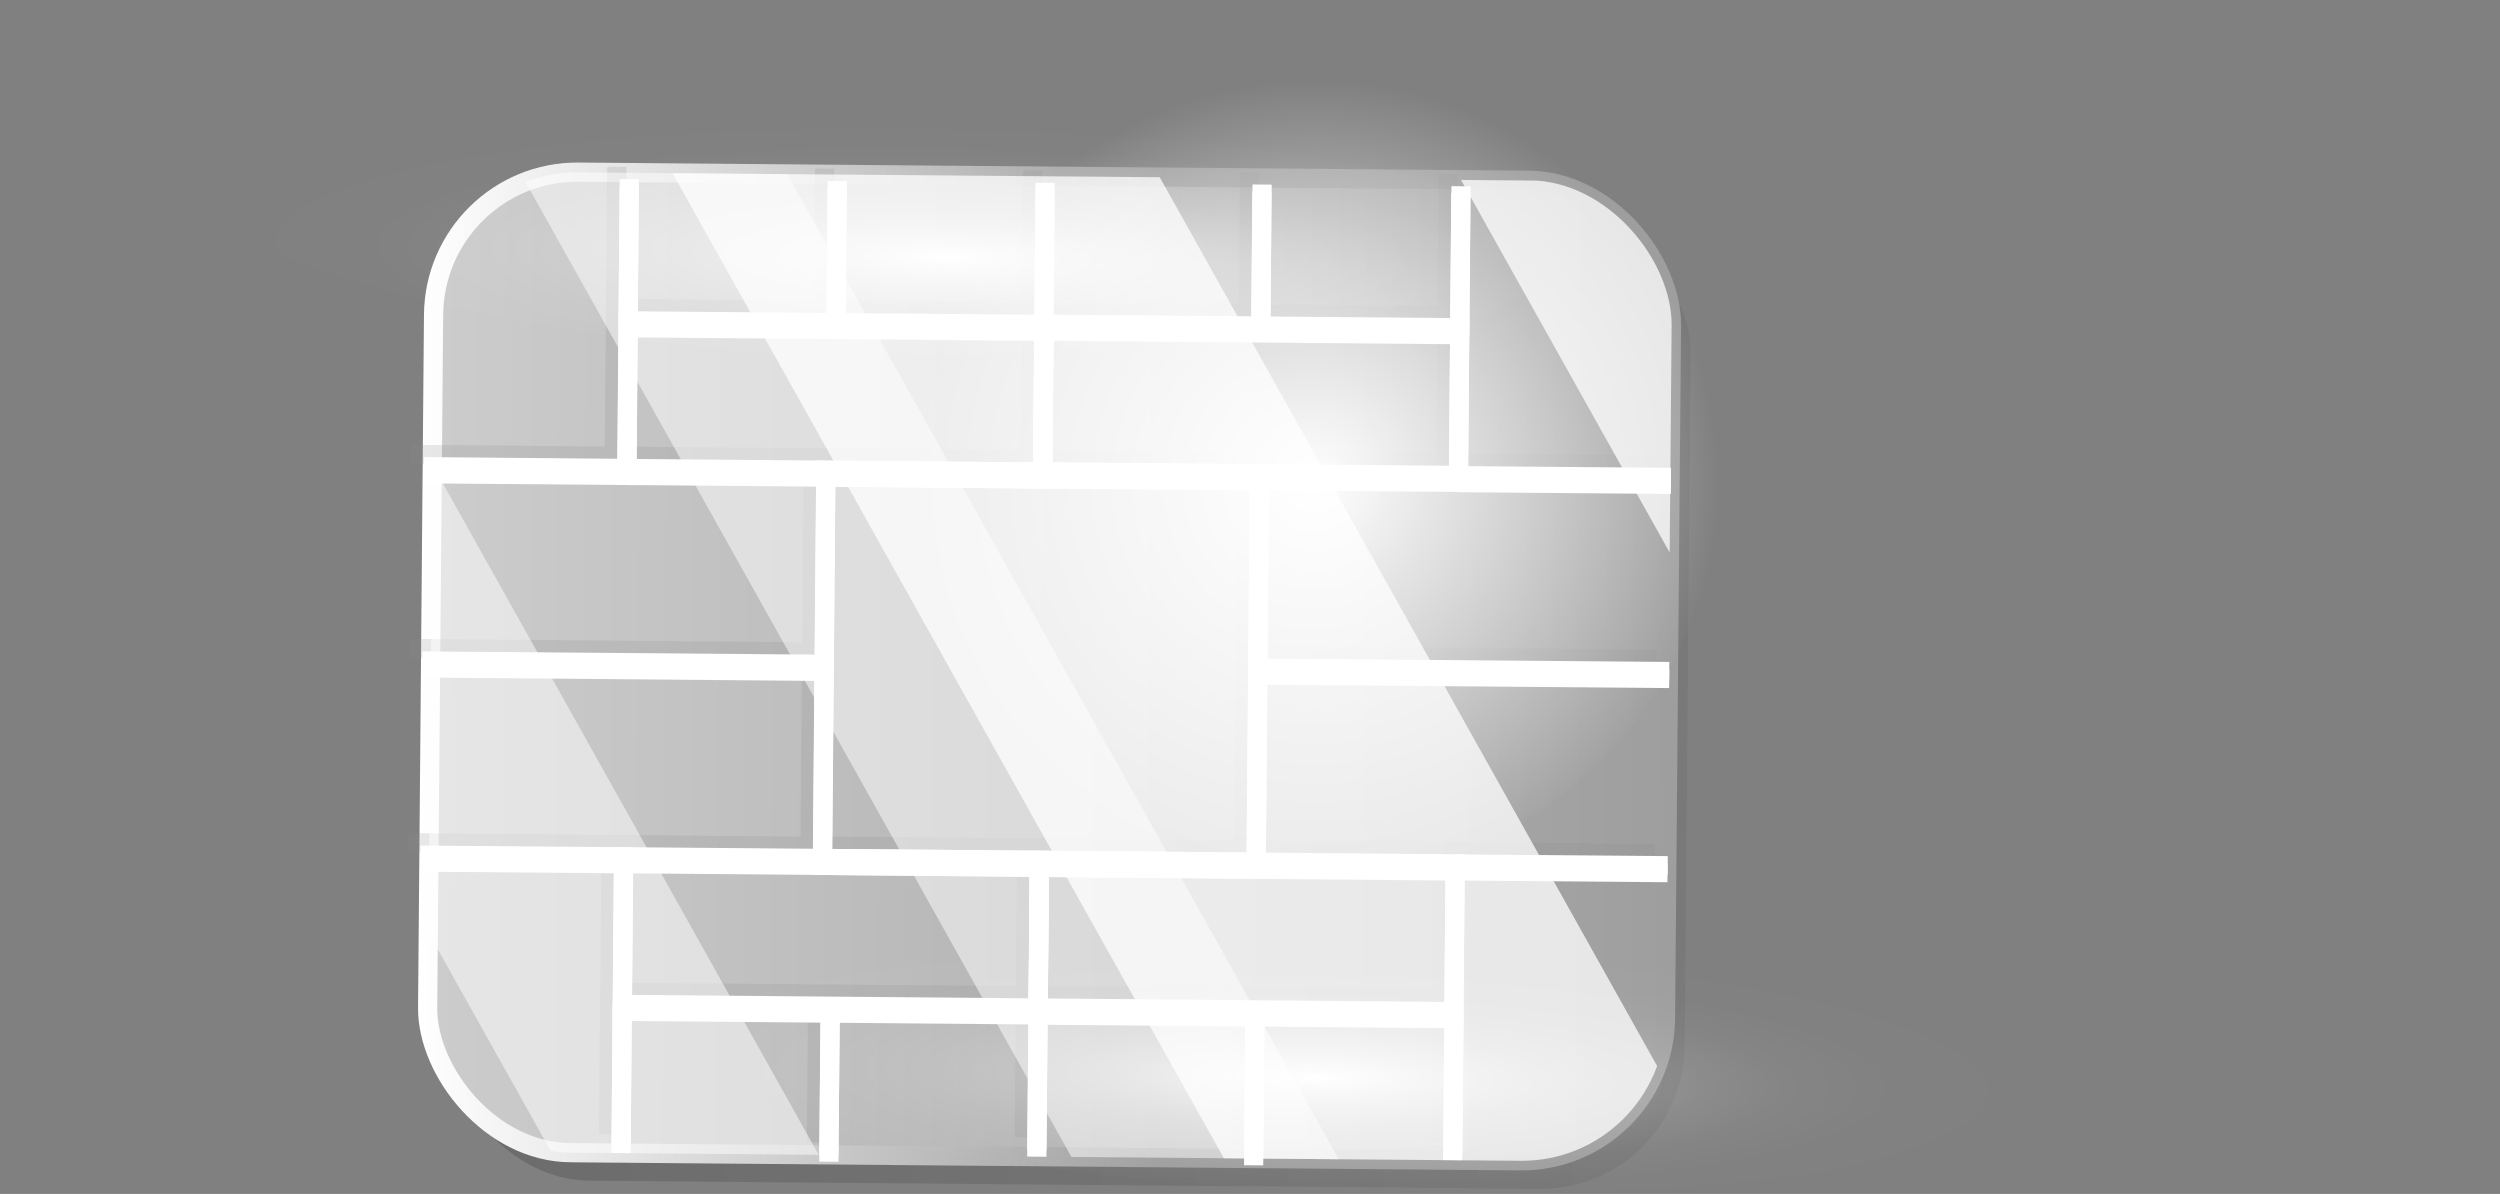 <svg xmlns="http://www.w3.org/2000/svg" xmlns:xlink="http://www.w3.org/1999/xlink" viewBox="0 0 130.18 62.17"><rect x="0" y="0" width="130.18" height="62.17" fill="#808080" stroke="none"/><defs><style>.cls-1,.cls-5,.cls-7,.cls-8{fill:none;}.cls-2{isolation:isolate;}.cls-3,.cls-6{mix-blend-mode:multiply;}.cls-3{opacity:0.25;fill:url(#linear-gradient);}.cls-4{fill:url(#linear-gradient-2);}.cls-5,.cls-7,.cls-8{stroke-miterlimit:10;}.cls-5{stroke:url(#linear-gradient-3);}.cls-6{opacity:0.2;}.cls-7{stroke:#8c8c8c;}.cls-8{stroke:#fff;}.cls-9{clip-path:url(#clip-path);}.cls-10,.cls-11{fill:#fff;}.cls-10,.cls-11,.cls-12{mix-blend-mode:soft-light;}.cls-10{opacity:0.5;}.cls-11{opacity:0.75;}.cls-12{fill:url(#radial-gradient);}.cls-13,.cls-14{mix-blend-mode:hard-light;}.cls-13{fill:url(#radial-gradient-2);}.cls-14{fill:url(#radial-gradient-3);}</style><linearGradient id="linear-gradient" x1="-12.7" y1="-97.7" x2="55.88" y2="-97.91" gradientTransform="translate(23.81 133.98)" gradientUnits="userSpaceOnUse"><stop offset="0" stop-color="#2b2b2b"/><stop offset="1" stop-color="#636363"/></linearGradient><linearGradient id="linear-gradient-2" x1="-13.7" y1="-99.14" x2="54.88" y2="-99.35" gradientTransform="translate(23.82 133.97)" gradientUnits="userSpaceOnUse"><stop offset="0" stop-color="#cfcfcf"/><stop offset="1" stop-color="#9e9e9e"/></linearGradient><linearGradient id="linear-gradient-3" x1="-10.36" y1="-99.15" x2="55.2" y2="-99.35" gradientTransform="translate(23.82 133.97)" gradientUnits="userSpaceOnUse"><stop offset="0" stop-color="#fff"/><stop offset="0.59" stop-color="#9e9e9e"/></linearGradient><clipPath id="clip-path" transform="translate(8.41)"><rect class="cls-1" x="14.02" y="9.18" width="64.46" height="51.06" rx="7.49" transform="translate(0.3 -0.4) rotate(0.49)"/></clipPath><radialGradient id="radial-gradient" cx="36.02" cy="-109.38" r="21.16" gradientTransform="matrix(0.81, 0.58, -0.58, 0.81, -32.88, 92.88)" gradientUnits="userSpaceOnUse"><stop offset="0" stop-color="#fff"/><stop offset="1" stop-color="#fff" stop-opacity="0"/></radialGradient><radialGradient id="radial-gradient-2" cx="-687.22" cy="-378.12" r="19.05" gradientTransform="matrix(0.12, 2.14, -0.4, 0.42, -30.7, 1638.39)" gradientUnits="userSpaceOnUse"><stop offset="0" stop-color="#fff"/><stop offset="0.04" stop-color="#fff" stop-opacity="0.87"/><stop offset="0.1" stop-color="#fff" stop-opacity="0.69"/><stop offset="0.17" stop-color="#fff" stop-opacity="0.52"/><stop offset="0.24" stop-color="#fff" stop-opacity="0.38"/><stop offset="0.31" stop-color="#fff" stop-opacity="0.26"/><stop offset="0.39" stop-color="#fff" stop-opacity="0.17"/><stop offset="0.49" stop-color="#fff" stop-opacity="0.09"/><stop offset="0.59" stop-color="#fff" stop-opacity="0.04"/><stop offset="0.73" stop-color="#fff" stop-opacity="0.01"/><stop offset="1" stop-color="#fff" stop-opacity="0"/></radialGradient><radialGradient id="radial-gradient-3" cx="-697.37" cy="-294.17" r="19.05" gradientTransform="matrix(0.12, 2.14, -0.4, 0.42, 23.49, 1667.63)" xlink:href="#radial-gradient-2"/></defs><g class="cls-2"><g id="Layer_2" data-name="Layer 2"><g id="OBJECTS"><rect class="cls-3" x="15.01" y="10.63" width="64.46" height="51.06" rx="7.49" transform="translate(8.72 -0.4) rotate(0.49)"/><rect class="cls-4" x="14.02" y="9.18" width="64.46" height="51.06" rx="7.49" transform="translate(8.7 -0.4) rotate(0.49)"/><rect class="cls-5" x="14.02" y="9.18" width="64.46" height="51.06" rx="7.49" transform="translate(8.7 -0.4) rotate(0.49)"/><g class="cls-6"><rect class="cls-7" x="33.86" y="23.94" width="22.58" height="20.22" transform="translate(8.7 -0.39) rotate(0.49)"/><rect class="cls-7" x="45.27" y="16.34" width="21.65" height="7.69" transform="translate(8.58 -0.48) rotate(0.49)"/><rect class="cls-7" x="23.61" y="16.15" width="21.65" height="7.69" transform="translate(8.58 -0.29) rotate(0.49)"/><rect class="cls-7" x="45.03" y="44.25" width="21.65" height="7.69" transform="translate(8.82 -0.48) rotate(0.49)"/><rect class="cls-7" x="23.38" y="44.07" width="21.65" height="7.69" transform="translate(8.82 -0.29) rotate(0.49)"/><line class="cls-7" x1="75.29" y1="24.12" x2="86.36" y2="24.22"/><line class="cls-7" x1="75.12" y1="44.34" x2="86.18" y2="44.44"/><line class="cls-7" x1="21.41" y1="23.66" x2="32.48" y2="23.76"/><line class="cls-7" x1="21.24" y1="43.88" x2="32.3" y2="43.98"/><line class="cls-7" x1="21.33" y1="33.77" x2="42.26" y2="33.95"/><line class="cls-7" x1="64.85" y1="34.14" x2="86.27" y2="34.33"/><line class="cls-7" x1="31.75" y1="51.67" x2="31.69" y2="59.04"/><line class="cls-7" x1="53.4" y1="51.85" x2="53.34" y2="59.22"/><line class="cls-7" x1="75.05" y1="52.04" x2="74.99" y2="59.41"/><line class="cls-7" x1="42.58" y1="51.76" x2="42.51" y2="59.49"/><line class="cls-7" x1="64.69" y1="51.95" x2="64.63" y2="59.68"/><line class="cls-7" x1="32.12" y1="8.69" x2="32.05" y2="16.06"/><line class="cls-7" x1="53.77" y1="8.87" x2="53.71" y2="16.24"/><line class="cls-7" x1="75.42" y1="9.06" x2="75.36" y2="16.43"/><line class="cls-7" x1="42.94" y1="8.78" x2="42.88" y2="16.51"/><line class="cls-7" x1="65.06" y1="8.97" x2="65" y2="16.7"/></g><rect class="cls-8" x="34.51" y="24.58" width="22.58" height="20.22" transform="translate(8.7 -0.39) rotate(0.49)"/><rect class="cls-8" x="45.92" y="16.98" width="21.65" height="7.69" transform="translate(8.59 -0.49) rotate(0.49)"/><rect class="cls-8" x="24.27" y="16.8" width="21.65" height="7.69" transform="translate(8.58 -0.3) rotate(0.49)"/><rect class="cls-8" x="45.68" y="44.89" width="21.65" height="7.69" transform="translate(8.83 -0.48) rotate(0.49)"/><rect class="cls-8" x="24.03" y="44.71" width="21.65" height="7.69" transform="translate(8.82 -0.3) rotate(0.49)"/><line class="cls-8" x1="75.95" y1="24.77" x2="87.01" y2="24.86"/><line class="cls-8" x1="75.77" y1="44.99" x2="86.84" y2="45.08"/><line class="cls-8" x1="22.07" y1="24.3" x2="33.13" y2="24.4"/><line class="cls-8" x1="21.89" y1="44.53" x2="32.96" y2="44.62"/><line class="cls-8" x1="21.98" y1="34.42" x2="42.92" y2="34.59"/><line class="cls-8" x1="65.5" y1="34.79" x2="86.92" y2="34.97"/><line class="cls-8" x1="32.4" y1="52.31" x2="32.34" y2="59.68"/><line class="cls-8" x1="54.06" y1="52.49" x2="53.99" y2="59.87"/><line class="cls-8" x1="75.71" y1="52.68" x2="75.65" y2="60.05"/><line class="cls-8" x1="43.23" y1="52.4" x2="43.16" y2="60.13"/><line class="cls-8" x1="65.35" y1="52.59" x2="65.28" y2="60.32"/><line class="cls-8" x1="32.77" y1="9.33" x2="32.71" y2="16.7"/><line class="cls-8" x1="54.42" y1="9.52" x2="54.36" y2="16.89"/><line class="cls-8" x1="76.08" y1="9.7" x2="76.01" y2="17.07"/><line class="cls-8" x1="43.6" y1="9.43" x2="43.53" y2="17.15"/><line class="cls-8" x1="65.72" y1="9.61" x2="65.65" y2="17.34"/><rect class="cls-8" x="34.51" y="24.94" width="22.58" height="20.22" transform="translate(8.71 -0.39) rotate(0.49)"/><rect class="cls-8" x="45.92" y="17.34" width="21.65" height="7.69" transform="translate(8.59 -0.49) rotate(0.49)"/><rect class="cls-8" x="24.27" y="17.16" width="21.65" height="7.69" transform="translate(8.59 -0.3) rotate(0.49)"/><rect class="cls-8" x="45.68" y="45.26" width="21.65" height="7.69" transform="translate(8.83 -0.48) rotate(0.49)"/><rect class="cls-8" x="24.03" y="45.07" width="21.65" height="7.69" transform="translate(8.83 -0.3) rotate(0.49)"/><line class="cls-8" x1="75.94" y1="25.13" x2="87.01" y2="25.22"/><line class="cls-8" x1="75.77" y1="45.35" x2="86.83" y2="45.44"/><line class="cls-8" x1="22.06" y1="24.67" x2="33.13" y2="24.76"/><line class="cls-8" x1="21.89" y1="44.89" x2="32.95" y2="44.98"/><line class="cls-8" x1="21.98" y1="34.78" x2="42.91" y2="34.96"/><line class="cls-8" x1="65.5" y1="35.15" x2="86.92" y2="35.33"/><line class="cls-8" x1="32.4" y1="52.67" x2="32.34" y2="60.04"/><line class="cls-8" x1="54.05" y1="52.86" x2="53.99" y2="60.23"/><line class="cls-8" x1="75.71" y1="53.04" x2="75.64" y2="60.41"/><line class="cls-8" x1="43.23" y1="52.76" x2="43.16" y2="60.49"/><line class="cls-8" x1="65.34" y1="52.95" x2="65.28" y2="60.68"/><line class="cls-8" x1="32.77" y1="9.69" x2="32.7" y2="17.06"/><line class="cls-8" x1="54.42" y1="9.88" x2="54.36" y2="17.25"/><line class="cls-8" x1="76.07" y1="10.07" x2="76.01" y2="17.44"/><line class="cls-8" x1="43.59" y1="9.79" x2="43.53" y2="17.51"/><line class="cls-8" x1="65.71" y1="9.98" x2="65.65" y2="17.7"/><g class="cls-9"><polygon class="cls-10" points="69.72 60.38 55.8 60.26 27.07 8.95 40.99 9.07 69.72 60.38"/><polygon class="cls-10" points="42.64 60.15 28.73 60.03 0 8.71 13.92 8.84 42.64 60.15"/><polygon class="cls-11" points="89.11 60.55 63.74 60.33 35.02 9.02 60.39 9.23 89.11 60.55"/><polygon class="cls-11" points="130.18 60.9 104.81 60.68 76.08 9.37 101.45 9.59 130.18 60.9"/></g><circle class="cls-12" cx="59.94" cy="24.7" r="21.16" transform="translate(5.07 38.83) rotate(-34.98)"/><ellipse class="cls-13" cx="41.85" cy="9.67" rx="9.52" ry="41.87" transform="translate(38.88 51.09) rotate(-87.66)"/><ellipse class="cls-14" cx="61.1" cy="52.5" rx="9.52" ry="41.87" transform="translate(14.56 111.41) rotate(-87.66)"/></g></g></g></svg>